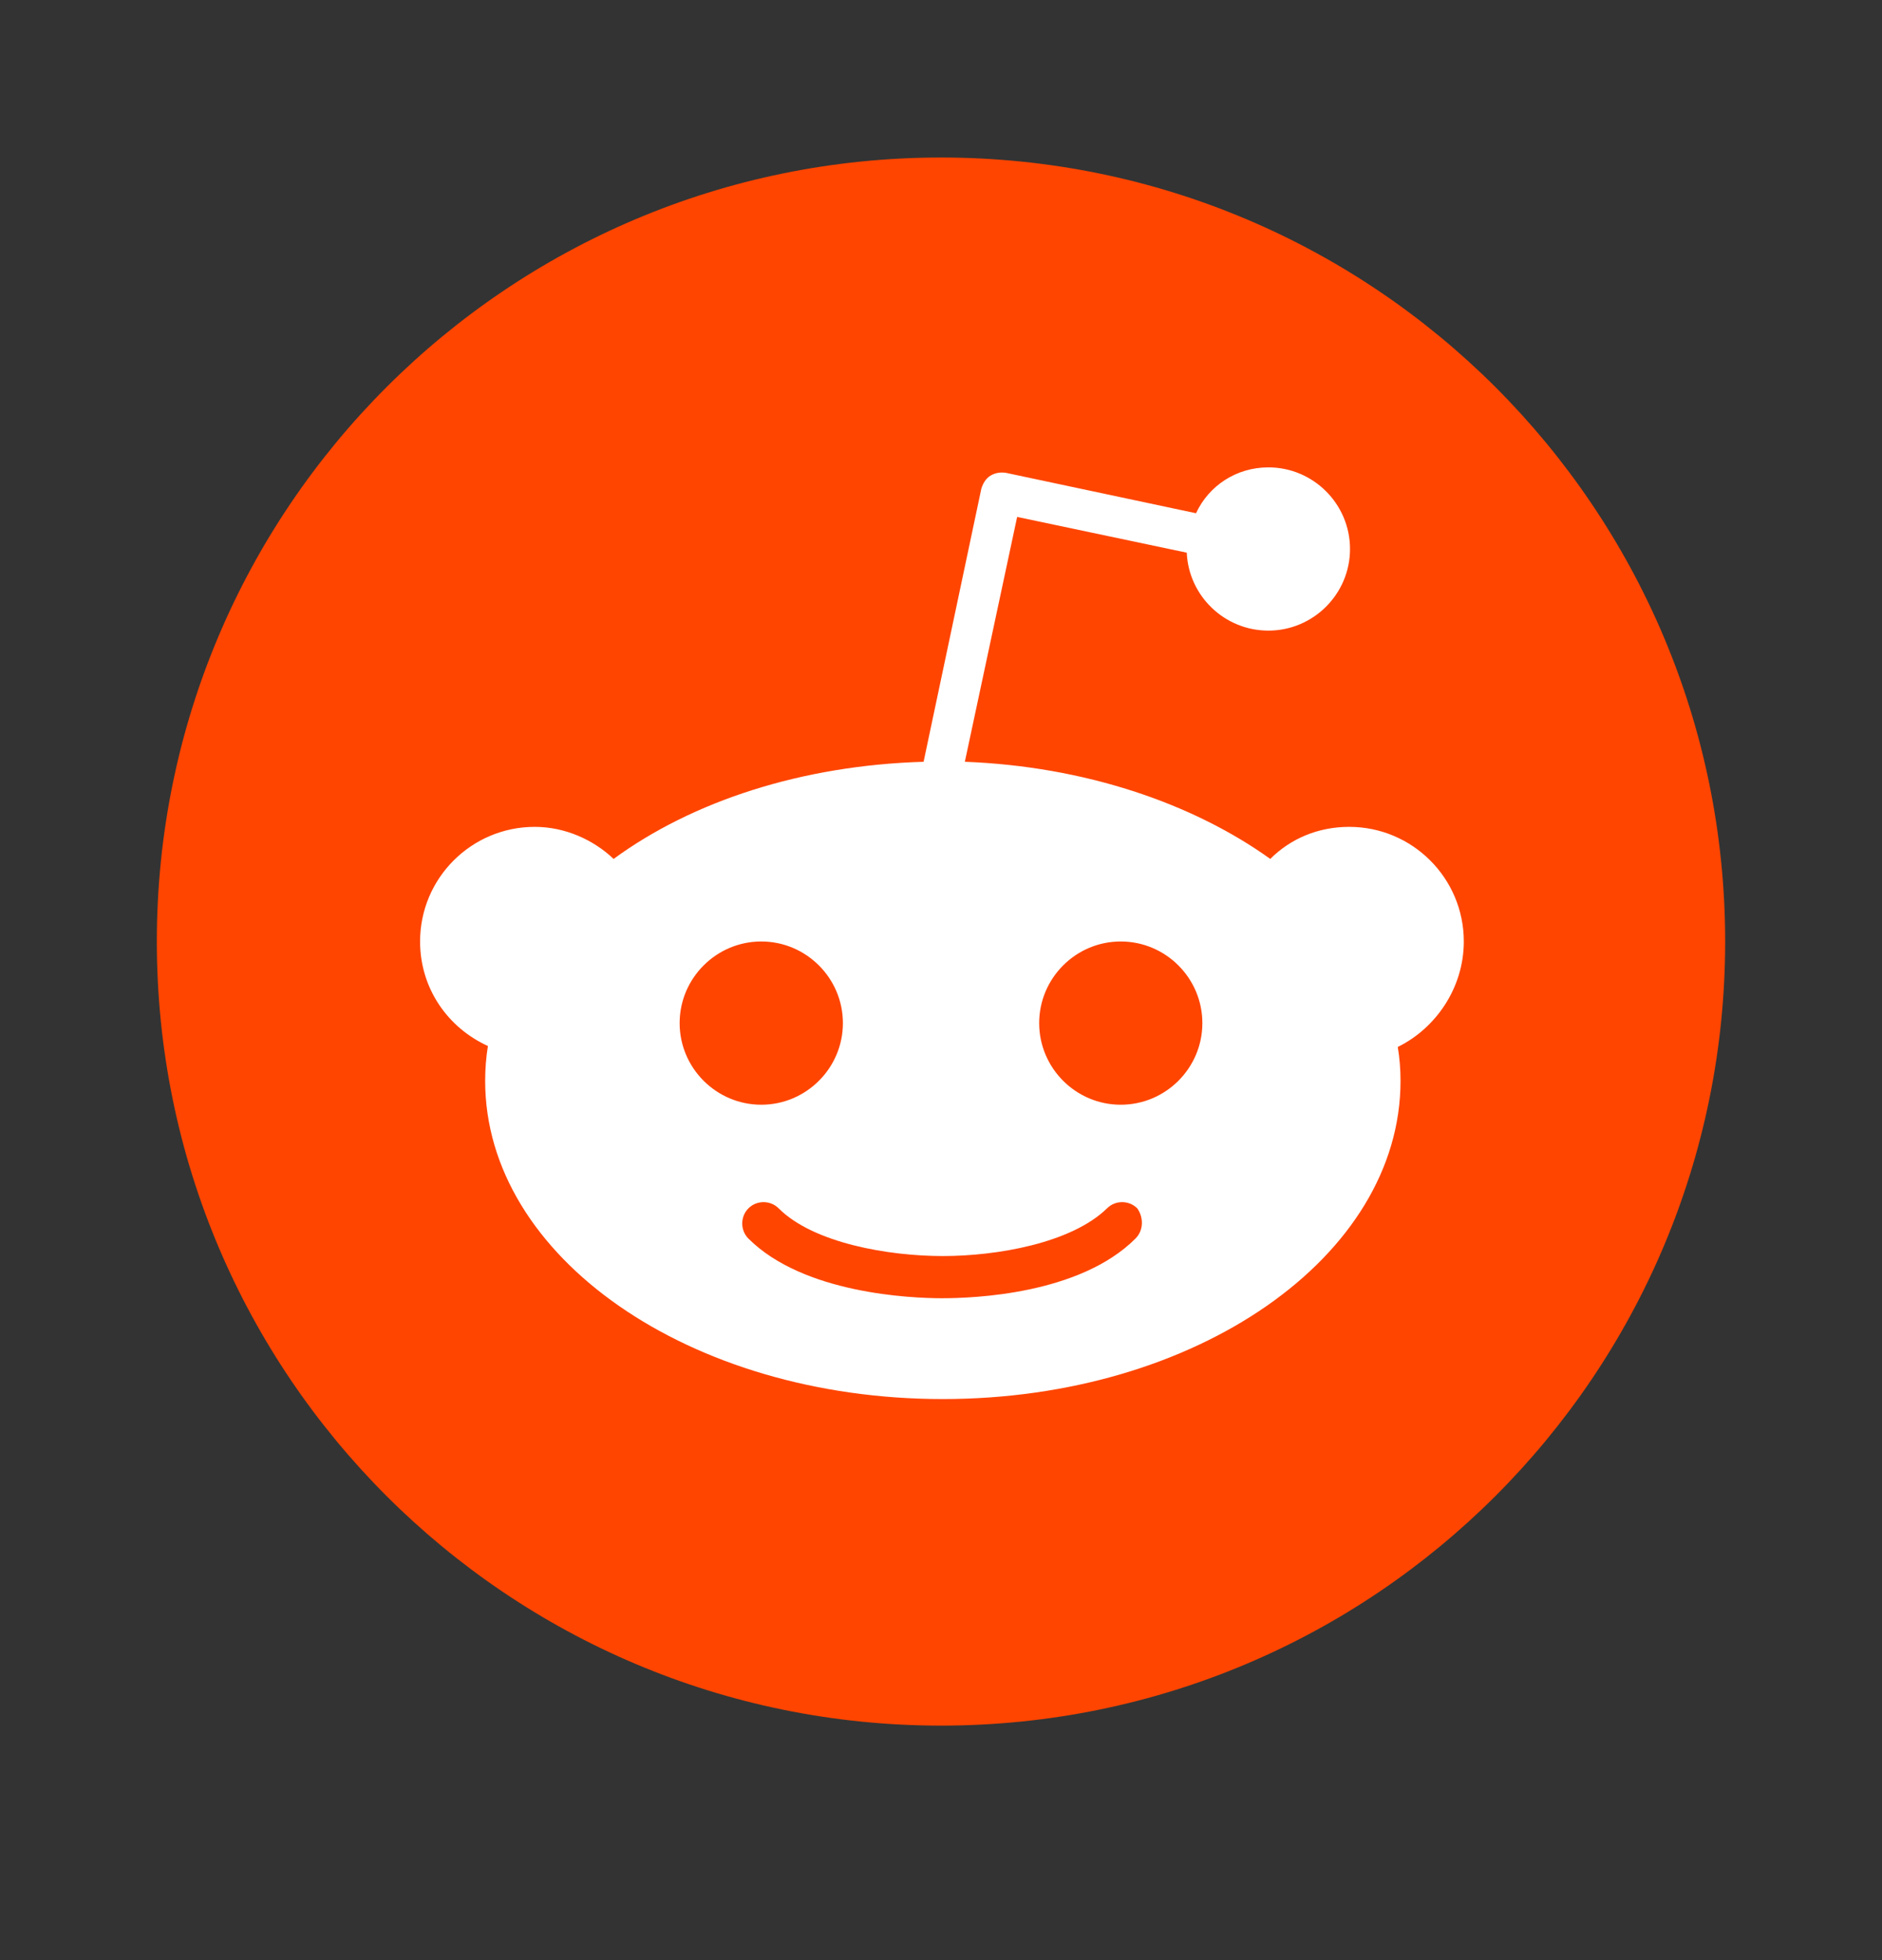 <svg width="24" height="25" viewBox="0 0 24 25" fill="none" xmlns="http://www.w3.org/2000/svg">
<rect x="0" y="0" width="24" height="25" fill="#333333" stroke="none"/>
<path d="M12 22.009C17.523 22.009 22 17.532 22 12.009C22 6.486 17.523 2.009 12 2.009C6.477 2.009 2 6.486 2 12.009C2 17.532 6.477 22.009 12 22.009Z" fill="#FF4500"/>
<path d="M18.667 12.008C18.667 11.201 18.012 10.546 17.205 10.546C16.807 10.546 16.456 10.698 16.199 10.955C15.205 10.242 13.825 9.774 12.304 9.716L12.971 6.593L15.134 7.049C15.158 7.599 15.614 8.043 16.175 8.043C16.749 8.043 17.216 7.575 17.216 7.002C17.216 6.429 16.749 5.961 16.175 5.961C15.766 5.961 15.415 6.195 15.252 6.546L12.83 6.031C12.76 6.02 12.69 6.031 12.632 6.066C12.573 6.102 12.538 6.16 12.515 6.23L11.778 9.716C10.222 9.762 8.83 10.219 7.825 10.955C7.567 10.71 7.205 10.546 6.819 10.546C6.012 10.546 5.357 11.201 5.357 12.008C5.357 12.604 5.708 13.107 6.222 13.341C6.199 13.482 6.187 13.634 6.187 13.786C6.187 16.031 8.795 17.844 12.023 17.844C15.252 17.844 17.86 16.031 17.86 13.786C17.86 13.634 17.848 13.493 17.825 13.353C18.304 13.119 18.667 12.604 18.667 12.008ZM8.667 13.049C8.667 12.476 9.135 12.008 9.708 12.008C10.281 12.008 10.749 12.476 10.749 13.049C10.749 13.622 10.281 14.09 9.708 14.09C9.135 14.09 8.667 13.622 8.667 13.049ZM14.48 15.797C13.766 16.511 12.409 16.558 12.012 16.558C11.614 16.558 10.246 16.499 9.544 15.797C9.439 15.692 9.439 15.517 9.544 15.412C9.649 15.306 9.825 15.306 9.93 15.412C10.374 15.856 11.333 16.02 12.023 16.02C12.713 16.02 13.661 15.856 14.117 15.412C14.222 15.306 14.398 15.306 14.503 15.412C14.585 15.528 14.585 15.692 14.48 15.797ZM14.292 14.09C13.719 14.09 13.252 13.622 13.252 13.049C13.252 12.476 13.719 12.008 14.292 12.008C14.866 12.008 15.333 12.476 15.333 13.049C15.333 13.622 14.866 14.09 14.292 14.09Z" fill="white"/>
</svg>
